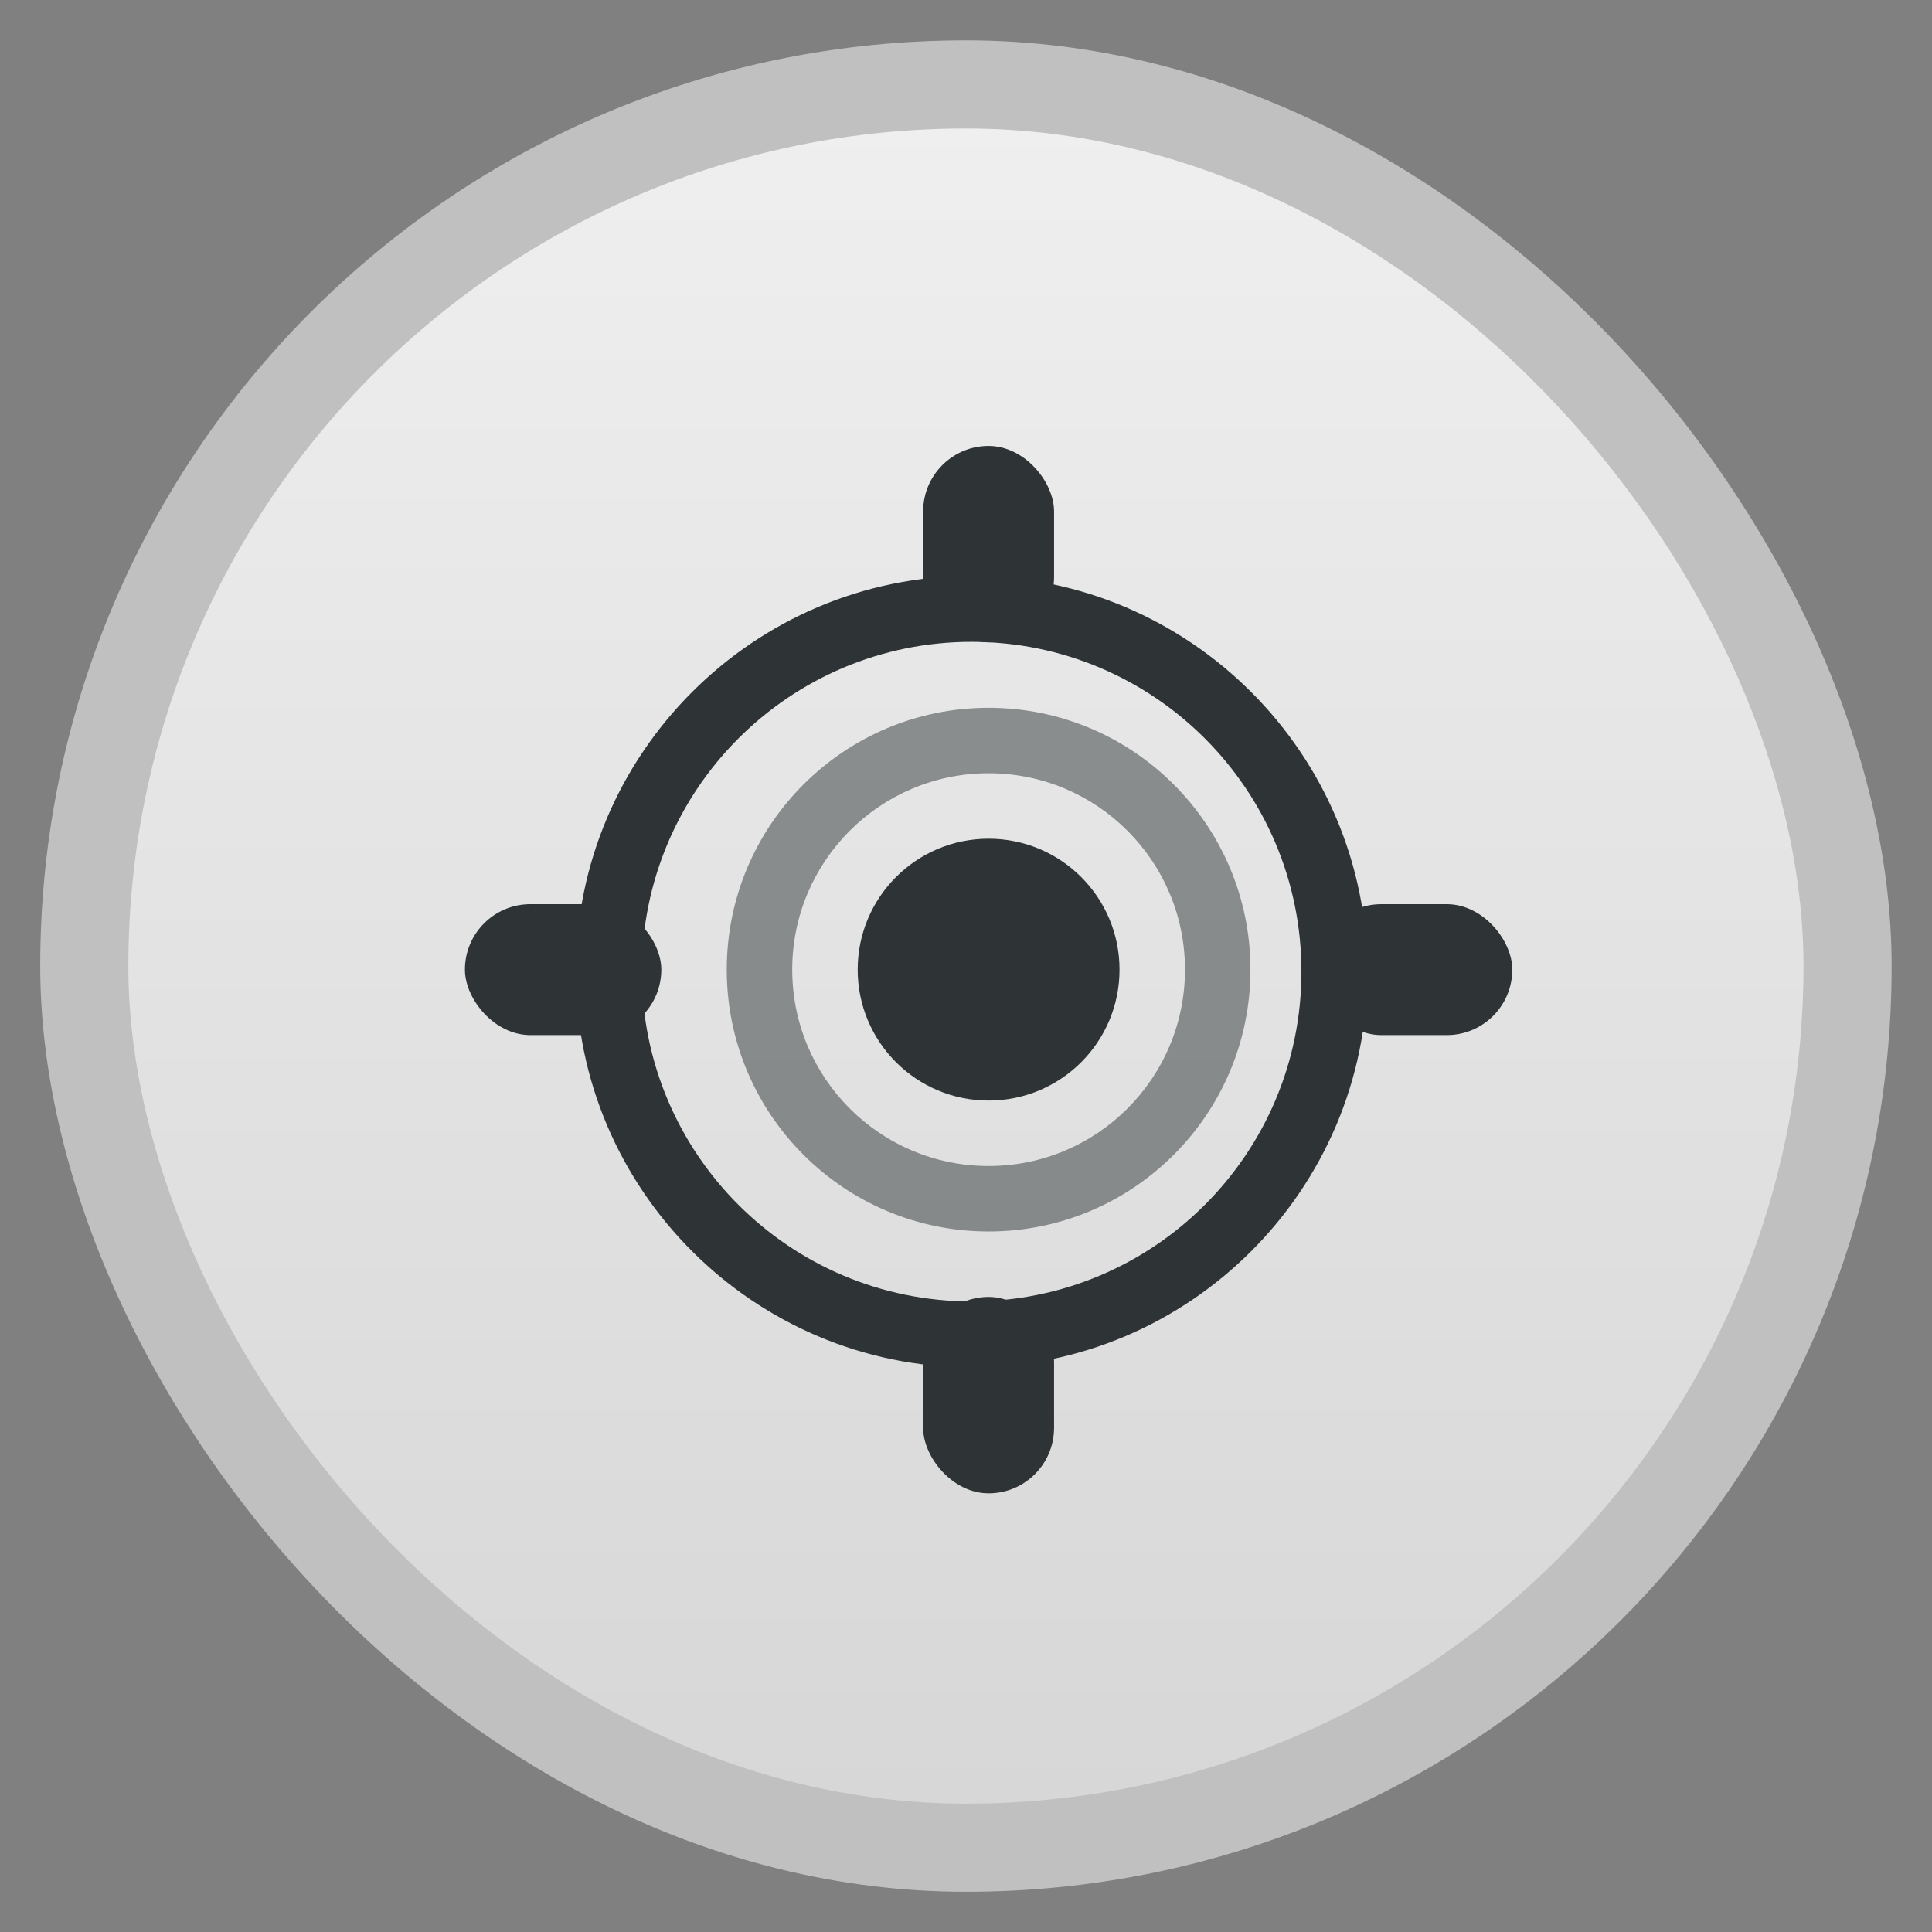 <svg width="48" xmlns="http://www.w3.org/2000/svg" viewBox="0 0 13.547 13.547" height="48" xmlns:xlink="http://www.w3.org/1999/xlink">
<rect x="0" y="0" width="13.547" height="13.547" fill="#808080" stroke="none"/>
<defs>
<linearGradient id="linearGradient4460">
<stop offset="0" style="stop-color:#d7d7d7"/>
<stop offset="1" style="stop-color:#efefef"/>
</linearGradient>
<linearGradient gradientTransform="matrix(1.095 0 0 1.095 -133.002 -293.022)" xlink:href="#linearGradient4460" id="linearGradient3102" y1="279.096" y2="268.33" gradientUnits="userSpaceOnUse" x2="0"/>
</defs>
<g style="fill-rule:evenodd">
<rect width="12.982" x=".282" y=".283" rx="6.491" height="12.982" style="opacity:.5;fill:#fff"/>
<rect width="11.746" x=".9" y=".901" rx="5.873" height="11.746" style="fill:url(#linearGradient3102)"/>
</g>
<g style="fill:#fff" transform="matrix(.037 0 0 .037 2.077 2.077)">
<path style="fill:#2e3436" d="m 128,53 c -41.286,0 -75,33.714 -75,75 0,41.286 33.714,75 75,75 41.286,0 75,-33.714 75,-75 0,-41.286 -33.714,-75 -75,-75 z m 0,12.5 c 34.518,0 62.5,27.982 62.5,62.5 0,34.518 -27.982,62.5 -62.5,62.5 -34.518,0 -62.5,-27.982 -62.5,-62.5 0,-34.518 27.982,-62.5 62.5,-62.5 z"/>
</g>
<g style="fill:#2e3436;color:#000" transform="matrix(.459 0 0 .459 -180.799 -23.036)">
<path style="opacity:.5" d="m 409,61 c -2.209,0 -4,1.791 -4,4 0,2.209 1.791,4 4,4 2.209,0 4,-1.791 4,-4 0,-2.209 -1.791,-4 -4,-4 z m 0,1 c 1.657,0 3,1.343 3,3 0,1.657 -1.343,3 -3,3 -1.657,0 -3,-1.343 -3,-3 0,-1.657 1.343,-3 3,-3 z"/>
<rect width="3" x="401" y="64" rx="1" height="2"/>
<rect width="2" x="408" y="57" rx="1" height="3"/>
<rect width="3" x="414" y="64" rx="1" height="2"/>
<rect width="2" x="408" y="70" rx="1" height="3"/>
<path d="m 170,682 c 0,1.105 -0.895,2 -2,2 -1.105,0 -2,-0.895 -2,-2 0,-1.105 0.895,-2 2,-2 1.105,0 2,0.895 2,2 z" transform="translate(241 -617)"/>
</g>
</svg>
